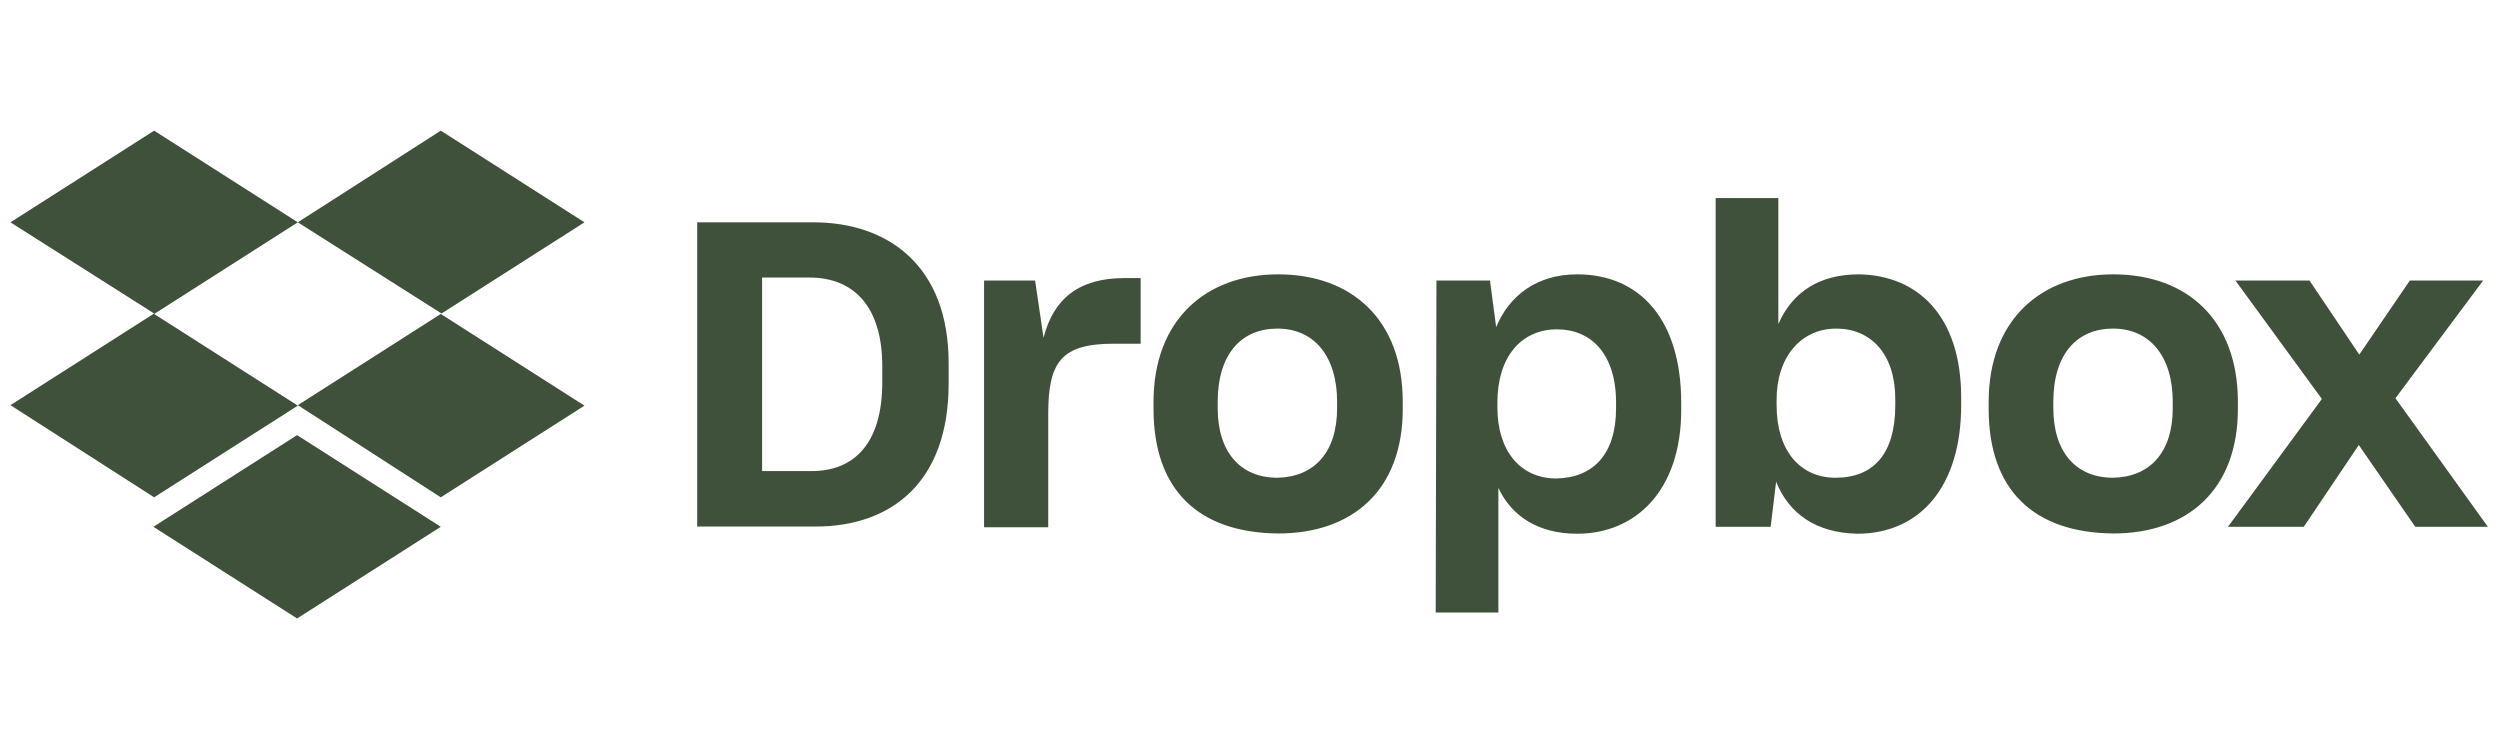 <svg width="164" height="49" viewBox="0 0 164 49" fill="none" xmlns="http://www.w3.org/2000/svg">
<g clip-path="url(#clip0_1_132)">
<path d="M45.736 14.584H53.358C58.217 14.584 62.231 17.395 62.231 23.815V25.164C62.231 31.632 58.477 34.541 53.504 34.541H45.736V14.584ZM49.993 18.208V30.901H53.26C56.023 30.901 57.876 29.097 57.876 25.083V24.026C57.876 20.012 55.925 18.208 53.114 18.208H49.993ZM64.49 18.403H67.903L68.456 22.157C69.106 19.606 70.763 18.241 73.77 18.241H74.826V22.547H73.071C69.609 22.547 68.764 23.75 68.764 27.163V34.59H64.555V18.403H64.49ZM75.671 26.822V26.366C75.671 20.955 79.133 17.997 83.846 17.997C88.657 17.997 92.021 20.955 92.021 26.366V26.822C92.021 32.136 88.754 34.996 83.846 34.996C78.629 34.947 75.671 32.152 75.671 26.822ZM87.714 26.773V26.366C87.714 23.36 86.203 21.556 83.797 21.556C81.441 21.556 79.881 23.214 79.881 26.366V26.773C79.881 29.682 81.392 31.34 83.797 31.34C86.203 31.291 87.714 29.682 87.714 26.773ZM94.231 18.403H97.742L98.148 21.459C98.993 19.411 100.797 17.997 103.462 17.997C107.574 17.997 110.288 20.955 110.288 26.431V26.887C110.288 32.201 107.281 35.013 103.462 35.013C100.911 35.013 99.156 33.859 98.294 32.006V40.181H94.182L94.231 18.403ZM106.014 26.773V26.415C106.014 23.197 104.356 21.605 102.146 21.605C99.789 21.605 98.229 23.409 98.229 26.415V26.724C98.229 29.584 99.741 31.388 102.097 31.388C104.519 31.34 106.014 29.796 106.014 26.773ZM116.513 31.6L116.155 34.557H112.547V12.991H116.659V21.263C117.569 19.151 119.373 17.997 121.924 17.997C125.792 18.046 128.653 20.711 128.653 26.074V26.578C128.653 31.941 125.939 35.013 121.827 35.013C119.113 34.947 117.358 33.696 116.513 31.6ZM124.33 26.578V26.172C124.33 23.214 122.721 21.556 120.462 21.556C118.154 21.556 116.545 23.409 116.545 26.22V26.578C116.545 29.584 118.105 31.34 120.413 31.34C122.883 31.34 124.33 29.796 124.33 26.578ZM130.457 26.822V26.366C130.457 20.955 133.918 17.997 138.631 17.997C143.442 17.997 146.806 20.955 146.806 26.366V26.822C146.806 32.136 143.491 34.996 138.631 34.996C133.415 34.947 130.457 32.152 130.457 26.822ZM142.532 26.773V26.366C142.532 23.36 141.02 21.556 138.615 21.556C136.259 21.556 134.698 23.214 134.698 26.366V26.773C134.698 29.682 136.21 31.34 138.615 31.34C141.037 31.291 142.532 29.682 142.532 26.773ZM152.315 26.172L146.644 18.403H151.503L154.77 23.262L158.085 18.403H162.895L157.142 26.123L163.204 34.557H158.442L154.737 29.194L151.129 34.557H146.156L152.315 26.172Z" fill="#40513B"/>
<path d="M19.537 14.584L10.111 20.597L19.537 26.61L10.111 32.624L0.685 26.578L10.111 20.565L0.685 14.584L10.111 8.571L19.537 14.584ZM10.062 34.558L19.489 28.544L28.915 34.558L19.489 40.571L10.062 34.558ZM19.537 26.578L28.963 20.565L19.537 14.584L28.915 8.571L38.341 14.584L28.915 20.597L38.341 26.61L28.915 32.624L19.537 26.578Z" fill="#40513B"/>
</g>
<defs>
<clipPath id="clip0_1_132">
<rect width="163" height="48" fill="white" transform="translate(0.685 0.571)"/>
</clipPath>
</defs>
</svg>
